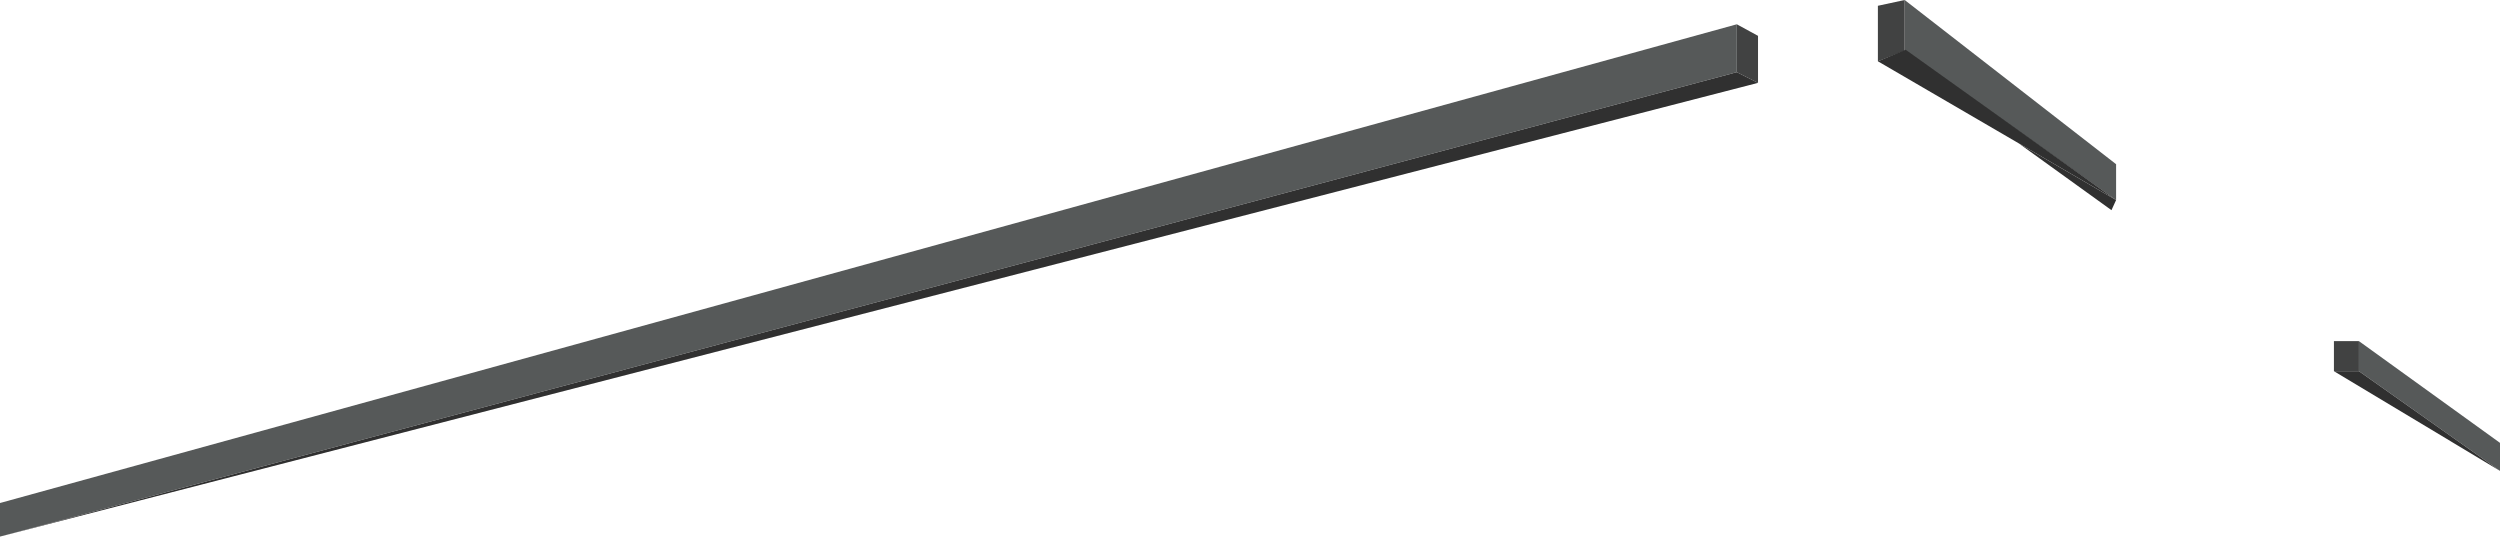 <?xml version="1.0" encoding="UTF-8"?><svg id="Layer_2" xmlns="http://www.w3.org/2000/svg" viewBox="0 0 1081 232.02"><defs><style>.cls-1{fill:#303030;}.cls-2{fill:#414242;}.cls-3{fill:#565959;}</style></defs><g id="Window_Tops"><g id="Window_Tops-2"><polygon id="Side_First" class="cls-3" points="823.58 0 823.58 21.96 915 86.5 915 71 823.58 0"/><polygon id="SF_side" class="cls-2" points="823.58 0 812 2.5 812 26.5 823.58 21.96 823.58 0"/><polygon id="SF_Bottom" class="cls-1" points="812 26.5 824 21.5 915 86.5 812 26.5"/><polygon id="Long_Front" class="cls-3" points="0 217.5 751 10.5 751 31.21 0 232.02 0 217.5"/><polygon id="LF_side" class="cls-2" points="751 10.5 760.17 15.5 760.17 35.83 751 31.21 751 10.5"/><polygon id="LF_Bottom" class="cls-1" points="751 31.21 760.17 35.83 0 232.02 751 31.21"/><polygon id="Side_Second" class="cls-3" points="1020 147.5 1081 191.5 1081 203.61 1020 160.5 1020 147.5"/><rect id="SS_side" class="cls-2" x="1009.19" y="147.5" width="10.81" height="13"/><polygon id="SF_Bottom-2" class="cls-1" points="1020 160.5 1009.19 160.5 1081 203.61 1020 160.5"/><polyline id="FIx_detail" class="cls-1" points="872.85 61.95 913 90.88 915 86.5 872.85 61.95"/></g></g></svg>